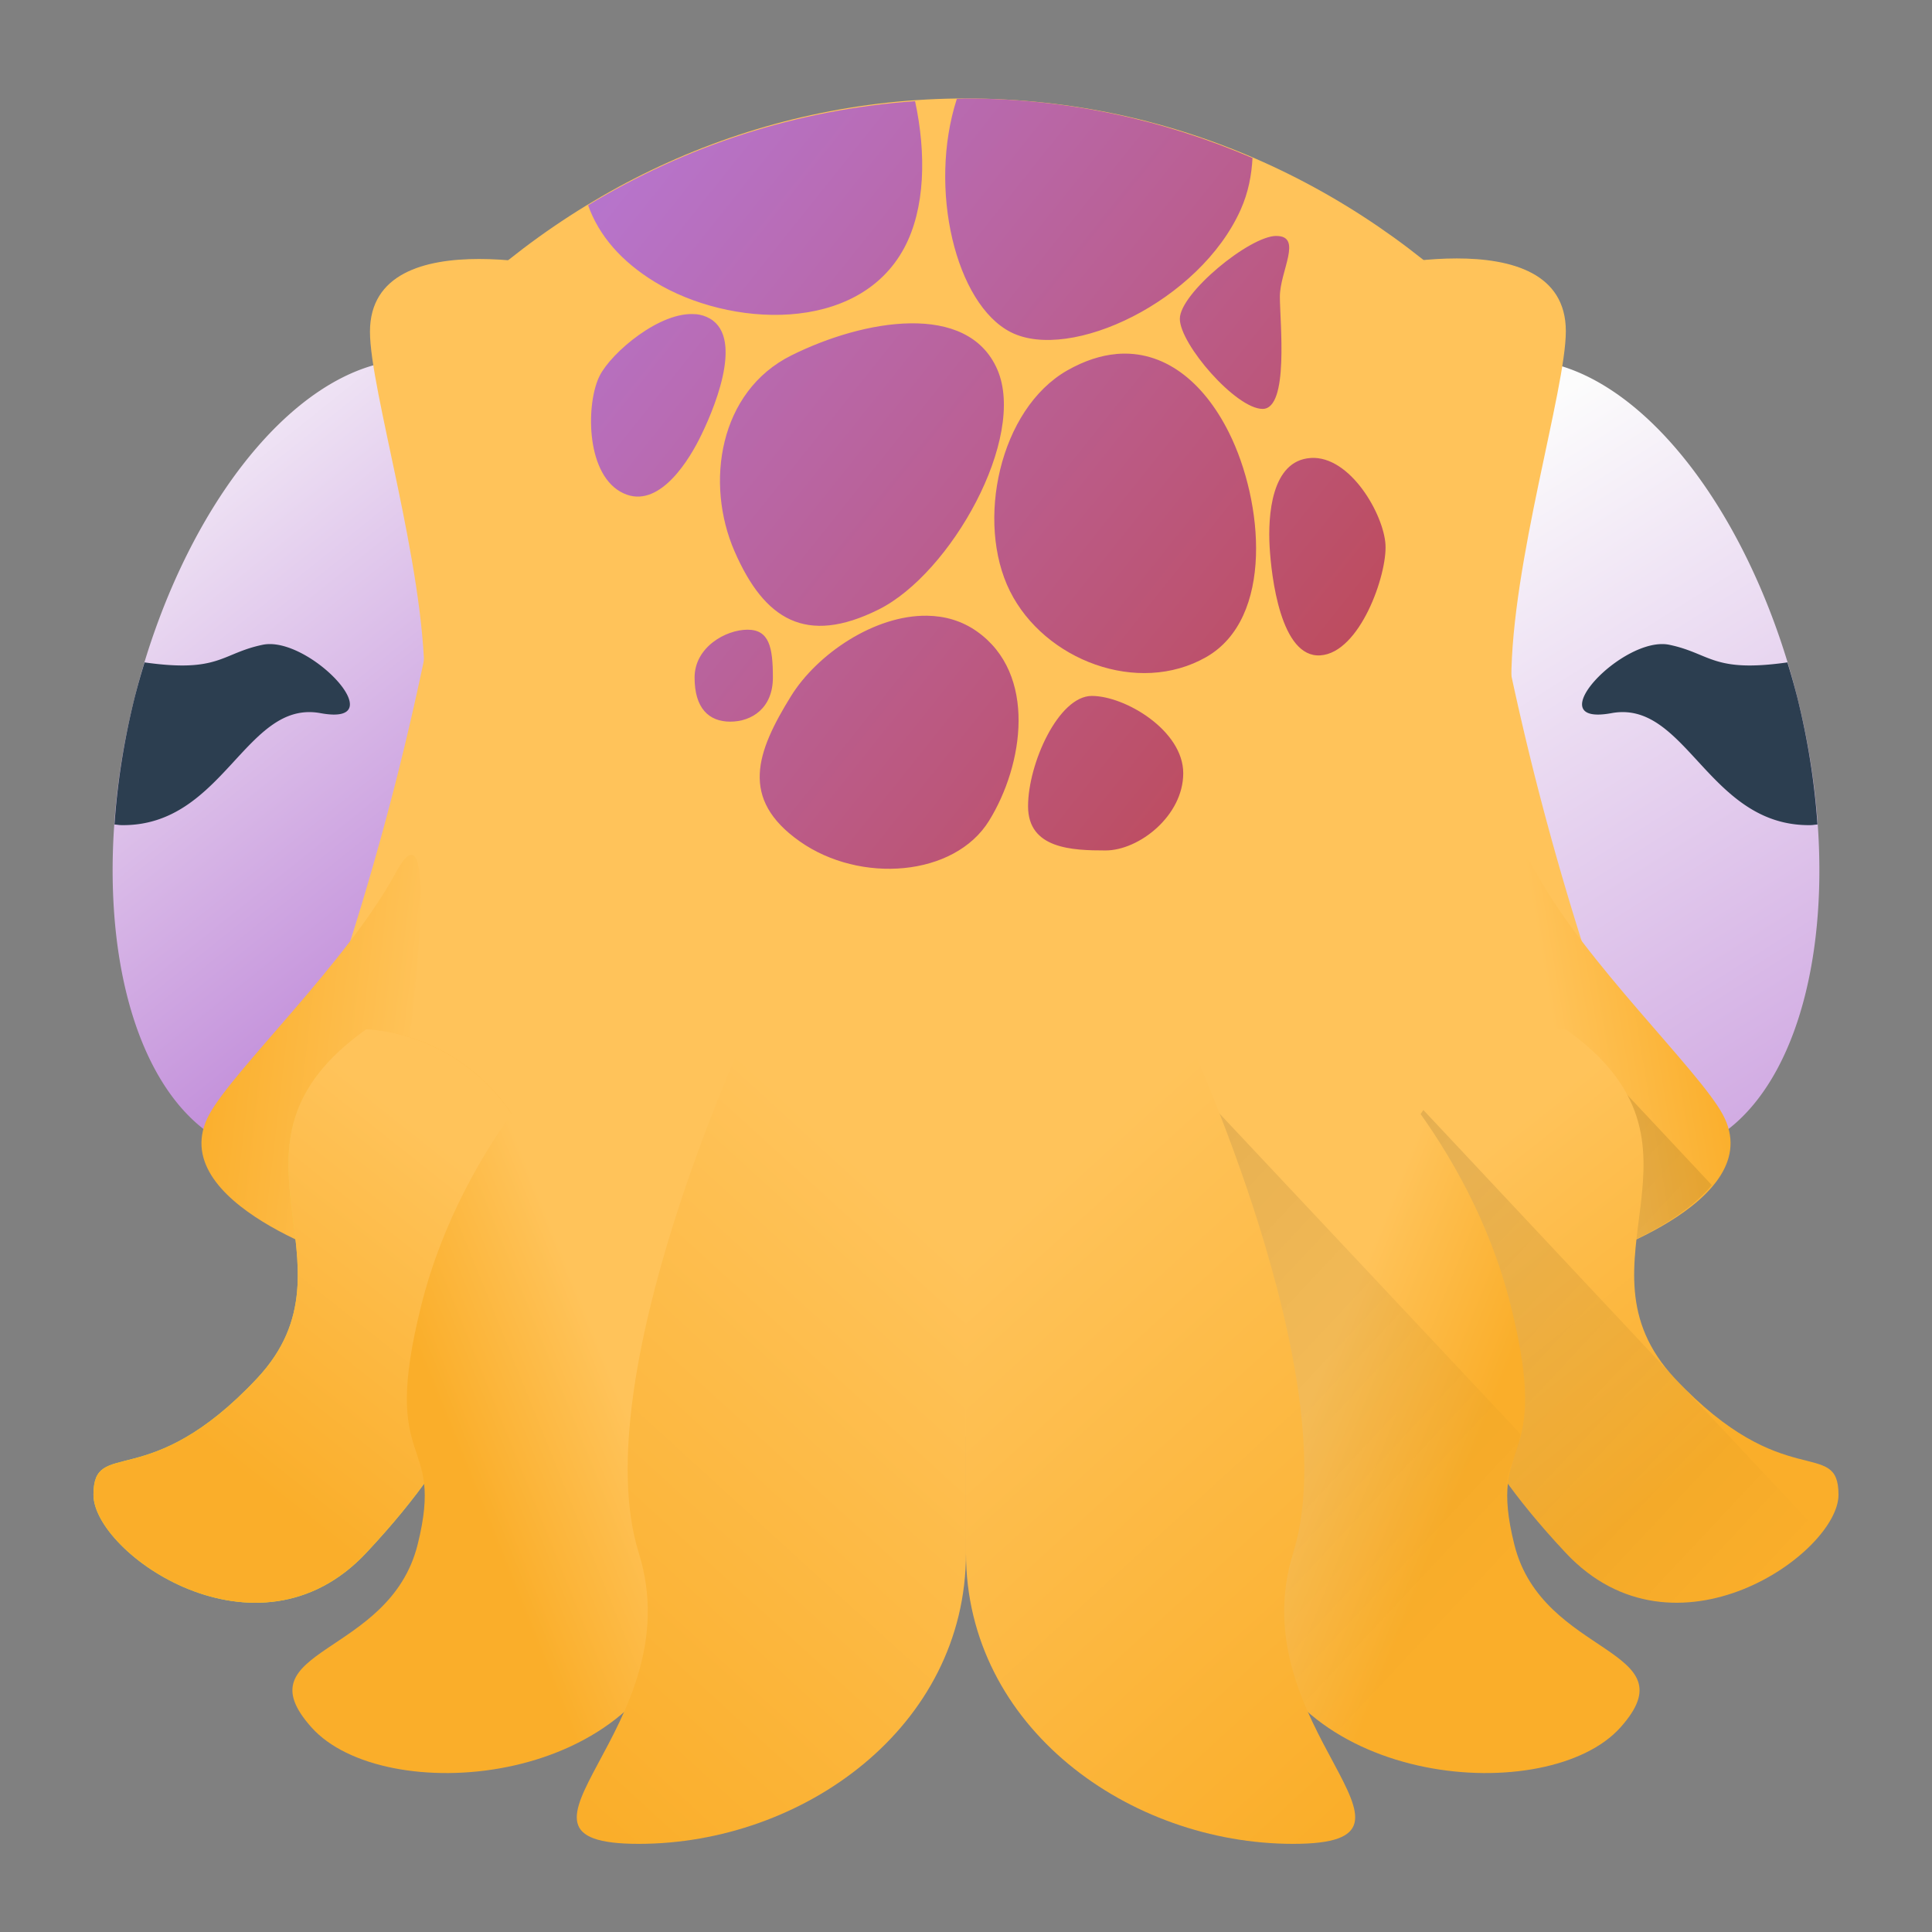<?xml version="1.0" encoding="UTF-8" standalone="no"?>
<svg
   width="62"
   height="62"
   version="1.1"
   id="svg30"
   sodipodi:docname="cuttlefish.svg"
   inkscape:version="1.4 (e7c3feb100, 2024-10-09)"
   xmlns:inkscape="http://www.inkscape.org/namespaces/inkscape"
   xmlns:sodipodi="http://sodipodi.sourceforge.net/DTD/sodipodi-0.dtd"
   xmlns:xlink="http://www.w3.org/1999/xlink"
   xmlns="http://www.w3.org/2000/svg"
   xmlns:svg="http://www.w3.org/2000/svg">
  <rect width="100%" height="100%" fill="#808080" stroke="none"/>
  <defs
     id="defs30" />
  <sodipodi:namedview
     id="namedview30"
     pagecolor="#ffffff"
     bordercolor="#000000"
     borderopacity="0.25"
     inkscape:showpageshadow="2"
     inkscape:pageopacity="0.0"
     inkscape:pagecheckerboard="0"
     inkscape:deskcolor="#d1d1d1"
     inkscape:zoom="11.019081"
     inkscape:cx="25.637347"
     inkscape:cy="29.8573"
     inkscape:window-width="1920"
     inkscape:window-height="994"
     inkscape:window-x="0"
     inkscape:window-y="0"
     inkscape:window-maximized="1"
     inkscape:current-layer="svg30" />
  <linearGradient
     id="a">
    <stop
       stop-color="#ffc35a"
       offset="0"
       id="stop1" />
    <stop
       stop-color="#faae2a"
       offset="1"
       id="stop2" />
  </linearGradient>
  <linearGradient
     id="b">
    <stop
       offset="0"
       id="stop3" />
    <stop
       stop-opacity="0"
       offset="1"
       id="stop4" />
  </linearGradient>
  <linearGradient
     id="c">
    <stop
       stop-color="#fcfcfc"
       offset="0"
       id="stop5" />
    <stop
       stop-color="#b677d3"
       offset="1"
       id="stop6" />
  </linearGradient>
  <linearGradient
     id="d"
     x1="390.084"
     x2="389.877"
     y1="534.082"
     y2="513.545"
     gradientTransform="matrix(-1.083,0.633,-0.625,-1.097,1174.651,852.48)"
     gradientUnits="userSpaceOnUse"
     xlink:href="#c" />
  <linearGradient
     id="e"
     x1="382.207"
     x2="395.45"
     y1="532.428"
     y2="526.787"
     gradientTransform="matrix(1.083,0.633,0.625,-1.097,-357.508,852.48)"
     gradientUnits="userSpaceOnUse"
     xlink:href="#c" />
  <linearGradient
     id="f"
     x1="25.131"
     x2="7.07"
     y1="20.165"
     y2="4.759"
     gradientTransform="matrix(1.25,0,0,1.267,388.571,502.265)"
     gradientUnits="userSpaceOnUse">
    <stop
       stop-color="#c0392b"
       offset="0"
       id="stop7" />
    <stop
       stop-color="#b677d3"
       offset="1"
       id="stop8" />
  </linearGradient>
  <linearGradient
     id="g"
     x1="400.571"
     x2="392.896"
     y1="537.6"
     y2="546.581"
     gradientTransform="matrix(1.25,0,0,1.267,-92.143,-151.079)"
     gradientUnits="userSpaceOnUse"
     xlink:href="#a" />
  <linearGradient
     id="h"
     x1="393.434"
     x2="390.562"
     y1="538.071"
     y2="539.309"
     gradientTransform="matrix(1.25,0,0,1.267,-92.143,-151.079)"
     gradientUnits="userSpaceOnUse"
     xlink:href="#a" />
  <linearGradient
     id="i"
     x1="390.571"
     x2="386.571"
     y1="535.363"
     y2="540.755"
     gradientTransform="matrix(1.25,0,0,1.267,-92.143,-151.079)"
     gradientUnits="userSpaceOnUse">
    <stop
       stop-color="#fdbc4b"
       offset="0"
       id="stop9" />
    <stop
       stop-color="#dde341"
       offset="1"
       id="stop10" />
  </linearGradient>
  <linearGradient
     id="j"
     x1="393.103"
     x2="388.887"
     y1="524.441"
     y2="522.66"
     gradientTransform="matrix(0.958,0.561,0.553,-0.971,-270.722,815.177)"
     gradientUnits="userSpaceOnUse"
     xlink:href="#a" />
  <linearGradient
     id="k"
     x1="392.689"
     x2="389.448"
     y1="522.898"
     y2="521.733"
     gradientTransform="matrix(-0.958,0.561,-0.553,-0.971,1087.865,815.177)"
     gradientUnits="userSpaceOnUse"
     xlink:href="#a" />
  <linearGradient
     id="l"
     x1="390.571"
     x2="386.571"
     y1="535.363"
     y2="540.755"
     gradientTransform="matrix(-1.25,0,0,1.267,909.286,-151.079)"
     gradientUnits="userSpaceOnUse"
     xlink:href="#a" />
  <linearGradient
     id="m"
     x1="393.434"
     x2="390.562"
     y1="538.071"
     y2="539.309"
     gradientTransform="matrix(-1.25,0,0,1.267,909.286,-151.079)"
     gradientUnits="userSpaceOnUse"
     xlink:href="#a" />
  <linearGradient
     id="n"
     x1="400.571"
     x2="392.896"
     y1="537.6"
     y2="546.581"
     gradientTransform="matrix(-1.25,0,0,1.267,909.286,-151.079)"
     gradientUnits="userSpaceOnUse"
     xlink:href="#a" />
  <linearGradient
     id="o"
     x1="396.571"
     x2="389.571"
     y1="535.798"
     y2="542.798"
     gradientTransform="matrix(-1.25,0,0,1.267,909.286,-152.345)"
     gradientUnits="userSpaceOnUse"
     xlink:href="#b" />
  <linearGradient
     id="p"
     x1="396.571"
     x2="389.571"
     y1="535.798"
     y2="542.798"
     gradientTransform="matrix(-1.25,0,0,1.267,914.286,-151.079)"
     gradientUnits="userSpaceOnUse"
     xlink:href="#b" />
  <linearGradient
     id="q"
     x1="396.571"
     x2="389.571"
     y1="535.798"
     y2="542.798"
     gradientTransform="matrix(-1.25,0,0,1.267,919.286,-151.079)"
     gradientUnits="userSpaceOnUse"
     xlink:href="#b" />
  <linearGradient
     id="r"
     x1="390.571"
     x2="386.571"
     y1="535.363"
     y2="540.755"
     gradientTransform="matrix(1.25,0,0,1.267,-92.143,-151.079)"
     gradientUnits="userSpaceOnUse"
     xlink:href="#a" />
  <g
     transform="matrix(1.4,0,0,1.474,-541,-740.913)"
     id="g30">
    <path
       d="m 408.571,504.798 c 9.695,0 17.5,7.909 17.5,17.733 v 2e-5 c 0,9.824 -7.805,11.4 -17.5,11.4 -9.695,0 -17.5,-1.576 -17.5,-11.4 v -2e-5 c 0,-9.824 7.805,-17.733 17.5,-17.733 z"
       fill="#ffc35a"
       id="path10" />
    <path
       d="m 408.571,504.798 c -0.071,0 -0.139,0.009 -0.21,0.01 -0.664,1.956 -0.025,4.47 1.238,5.079 1.36,0.656 4.33,-0.672 5.269,-2.669 0.179,-0.381 0.249,-0.756 0.271,-1.123 -2.028,-0.829 -4.24,-1.296 -6.567,-1.296 z m -1.167,0.059 c -2.719,0.181 -5.26,0.978 -7.495,2.266 0.245,0.656 0.758,1.223 1.533,1.672 1.699,0.985 4.65,1.139 5.713,-0.742 0.484,-0.857 0.508,-2.053 0.249,-3.196 z m 8.281,2.934 c -0.611,-1e-5 -2.212,1.25 -2.212,1.804 0,0.553 1.286,1.962 1.897,1.962 0.611,0 0.396,-1.891 0.396,-2.444 0,-0.553 0.531,-1.321 -0.081,-1.321 z m -13.308,1.705 c -0.811,-0.075 -1.932,0.833 -2.202,1.338 -0.309,0.577 -0.331,2.083 0.469,2.523 0.8,0.44 1.497,-0.553 1.807,-1.131 0.309,-0.577 1.051,-2.195 0.251,-2.635 -0.1,-0.055 -0.209,-0.086 -0.325,-0.097 z m 4.919,0.198 c -0.887,0.011 -1.896,0.305 -2.727,0.698 -1.662,0.785 -1.984,2.786 -1.301,4.27 0.682,1.484 1.636,2.049 3.298,1.264 1.662,-0.785 3.405,-3.746 2.722,-5.23 -0.341,-0.742 -1.105,-1.013 -1.992,-1.002 z m 4.724,0.668 c -0.359,0.03 -0.735,0.146 -1.125,0.356 -1.56,0.843 -2.106,3.304 -1.316,4.807 0.79,1.503 2.934,2.28 4.495,1.437 1.56,-0.843 1.315,-3.385 0.525,-4.889 -0.593,-1.127 -1.502,-1.801 -2.578,-1.712 z m 4.451,2.264 c -0.908,0.056 -0.979,1.272 -0.94,1.927 0.039,0.656 0.254,2.426 1.162,2.37 0.908,-0.056 1.533,-1.754 1.494,-2.41 -0.039,-0.656 -0.808,-1.943 -1.716,-1.888 z m -8.787,3.434 c -1.207,-0.019 -2.527,0.835 -3.123,1.749 -0.794,1.218 -1.184,2.238 0.2,3.164 1.384,0.927 3.544,0.77 4.338,-0.448 0.794,-1.218 1.106,-3.197 -0.278,-4.124 -0.346,-0.232 -0.735,-0.335 -1.138,-0.341 z m -4.121,0.304 c -0.495,0 -1.213,0.378 -1.213,1.042 0,0.664 0.323,0.96 0.818,0.96 0.495,-10e-6 0.977,-0.296 0.977,-0.96 0,-0.664 -0.086,-1.042 -0.581,-1.042 z m 7.893,1.442 c -0.764,0 -1.462,1.473 -1.462,2.402 10e-6,0.929 1.013,0.962 1.777,0.962 0.764,0 1.78,-0.753 1.78,-1.682 0,-0.929 -1.331,-1.682 -2.095,-1.682 z"
       id="path11"
       style="fill:url(#f)" />
    <path
       d="m 392.08,527.718 a 5.004,8.859 14.634 0 1 -2.565,-9.876 5.004,8.859 14.634 0 1 7.094,-7.253 5.004,8.859 14.634 0 1 0.548,0.223 5.004,17.718 14.778 0 1 -1.605,8.669 5.004,17.718 14.778 0 1 -2.892,8.326 5.004,8.859 14.634 0 1 -0.581,-0.089 z"
       id="path12"
       style="fill:url(#e)" />
    <path
       d="m 389.053,520.606 a 5.004,8.859 14.634 0 1 0.461,-2.764 5.004,8.859 14.634 0 1 0.228,-0.766 c 1.716,0.231 1.755,-0.194 2.705,-0.383 1.06,-0.211 3.047,1.789 1.328,1.488 -1.718,-0.301 -2.221,2.466 -4.558,2.438 -0.072,-8.6e-4 -0.097,-0.011 -0.164,-0.013 z"
       fill="#2c3e50"
       fill-rule="evenodd"
       id="path13" />
    <path
       d="m 425.063,527.718 a 8.859,5.004 75.366 0 0 2.565,-9.876 8.859,5.004 75.366 0 0 -7.094,-7.253 8.859,5.004 75.366 0 0 -0.548,0.223 17.718,5.004 75.222 0 0 1.605,8.669 17.718,5.004 75.222 0 0 2.892,8.326 8.859,5.004 75.366 0 0 0.581,-0.089 z"
       id="path14"
       style="fill:url(#d)" />
    <g
       fill-rule="evenodd"
       id="g29">
      <path
         d="m 428.089,520.606 a 8.859,5.004 75.366 0 0 -0.461,-2.764 8.859,5.004 75.366 0 0 -0.228,-0.766 c -1.716,0.231 -1.755,-0.194 -2.705,-0.383 -1.06,-0.211 -3.047,1.789 -1.328,1.488 1.718,-0.301 2.221,2.466 4.558,2.438 0.072,-8.6e-4 0.097,-0.011 0.164,-0.013 z"
         fill="#2c3e50"
         id="path15" />
      <path
         d="m 399.909,508.61 c 0,0 -5,-1.267 -5,1.267 0,1.267 1.25,5.067 1.25,7.6 0,2.533 2.5,-3.8 2.5,-3.8 z"
         fill="#ffc35a"
         id="path16" />
      <path
         d="m 417.321,508.598 c 0,0 5,-1.267 5,1.267 0,1.267 -1.25,5.067 -1.25,7.6 0,2.533 -2.5,-3.8 -2.5,-3.8 z"
         fill="#ffc35a"
         id="path17" />
      <path
         d="m 394.505,530.131 c 0,0 -4.386,-1.271 -3.28,-3.213 0.553,-0.971 3.171,-3.323 4.277,-5.265 1.106,-1.942 0.257,4.034 0.257,4.034 z"
         id="path18"
         style="fill:url(#j)" />
      <path
         d="m 422.638,530.131 c 0,0 4.386,-1.271 3.28,-3.213 -0.553,-0.971 -3.171,-3.323 -4.277,-5.265 -1.106,-1.942 -0.257,4.034 -0.257,4.034 z"
         fill="url(#k)"
         id="path19"
         style="fill:url(#k)" />
      <path
         d="m 394.821,525.065 c -3.75,2.533 0,5.067 -2.5,7.6 -2.5,2.533 -3.75,1.267 -3.75,2.533 0,1.267 3.75,3.8 6.25,1.267 2.5,-2.533 2.5,-3.8 2.5,-3.8 0,0 2.5,-2.533 1.25,-5.067 -1.25,-2.533 -3.75,-2.533 -3.75,-2.533 z"
         fill="url(#i)"
         id="path20"
         style="fill:url(#i)" />
      <path
         d="m 423.571,526.331 v 3.459 c 0.697,-0.284 1.578,-0.739 2.097,-1.333 z"
         opacity="0.1"
         id="path21"
         style="fill:url(#q)" />
      <path
         d="m 422.321,525.065 c 3.75,2.533 0,5.067 2.5,7.6 2.5,2.533 3.75,1.267 3.75,2.533 0,1.267 -3.75,3.8 -6.25,1.267 -2.5,-2.533 -2.5,-3.8 -2.5,-3.8 0,0 -2.5,-2.533 -1.25,-5.067 1.25,-2.533 3.75,-2.533 3.75,-2.533 z"
         id="path22"
         style="fill:url(#l)" />
      <path
         d="m 419.055,526.821 c -0.173,0.23 -0.338,0.483 -0.483,0.777 v 3.097 c 0.47,1.154 1.25,1.969 1.25,1.969 0,0 0,1.267 2.5,3.8 2.013,2.04 4.804,0.796 5.828,-0.428 l -3.328,-3.372 z"
         opacity="0.1"
         id="path23"
         style="fill:url(#p)" />
      <path
         d="m 415.105,537.927 c 0.971,3.671 6.827,4.075 8.466,2.338 1.639,-1.737 -1.782,-1.53 -2.429,-3.977 -0.647,-2.447 0.884,-1.551 -0.087,-5.222 -0.971,-3.671 -3.734,-6.001 -3.734,-6.001 l -5,2.533 z"
         id="path24"
         style="fill:url(#m)" />
      <path
         d="m 413.821,526.331 -0.25,0.633 v 5.272 l 1.533,5.69 c 0.971,3.671 6.828,4.075 8.467,2.338 1.639,-1.737 -1.752,-1.536 -2.429,-3.976 -0.474,-1.707 0.059,-1.653 0.137,-2.415 z"
         opacity="0.1"
         id="path25"
         style="fill:url(#o)" />
      <path
         d="m 408.571,531.398 v 5.067 c 0,3.8 3.75,6.333 7.5,6.333 3.75,0 -1.25,-2.533 0,-6.333 1.25,-3.8 -2.5,-11.4 -2.5,-11.4 l -5,1.267 z"
         id="path26"
         style="fill:url(#n)" />
      <path
         d="m 394.821,525.065 c -3.75,2.533 0,5.067 -2.5,7.6 -2.5,2.533 -3.75,1.267 -3.75,2.533 0,1.267 3.75,3.8 6.25,1.267 2.5,-2.533 2.5,-3.8 2.5,-3.8 0,0 2.5,-2.533 1.25,-5.067 -1.25,-2.533 -3.75,-2.533 -3.75,-2.533 z"
         id="path27"
         style="fill:url(#r)" />
      <path
         d="m 402.037,537.927 c -0.971,3.671 -6.827,4.075 -8.466,2.338 -1.639,-1.737 1.782,-1.53 2.429,-3.977 0.647,-2.447 -0.884,-1.551 0.087,-5.222 0.971,-3.671 3.734,-6.001 3.734,-6.001 l 5,2.533 z"
         id="path28"
         style="fill:url(#h)" />
      <path
         d="m 408.571,531.398 v 5.067 c 0,3.8 -3.75,6.333 -7.5,6.333 -3.75,0 1.25,-2.533 0,-6.333 -1.25,-3.8 2.5,-11.4 2.5,-11.4 l 5,1.267 z"
         id="path29"
         style="fill:url(#g)" />
    </g>
  </g>
</svg>
